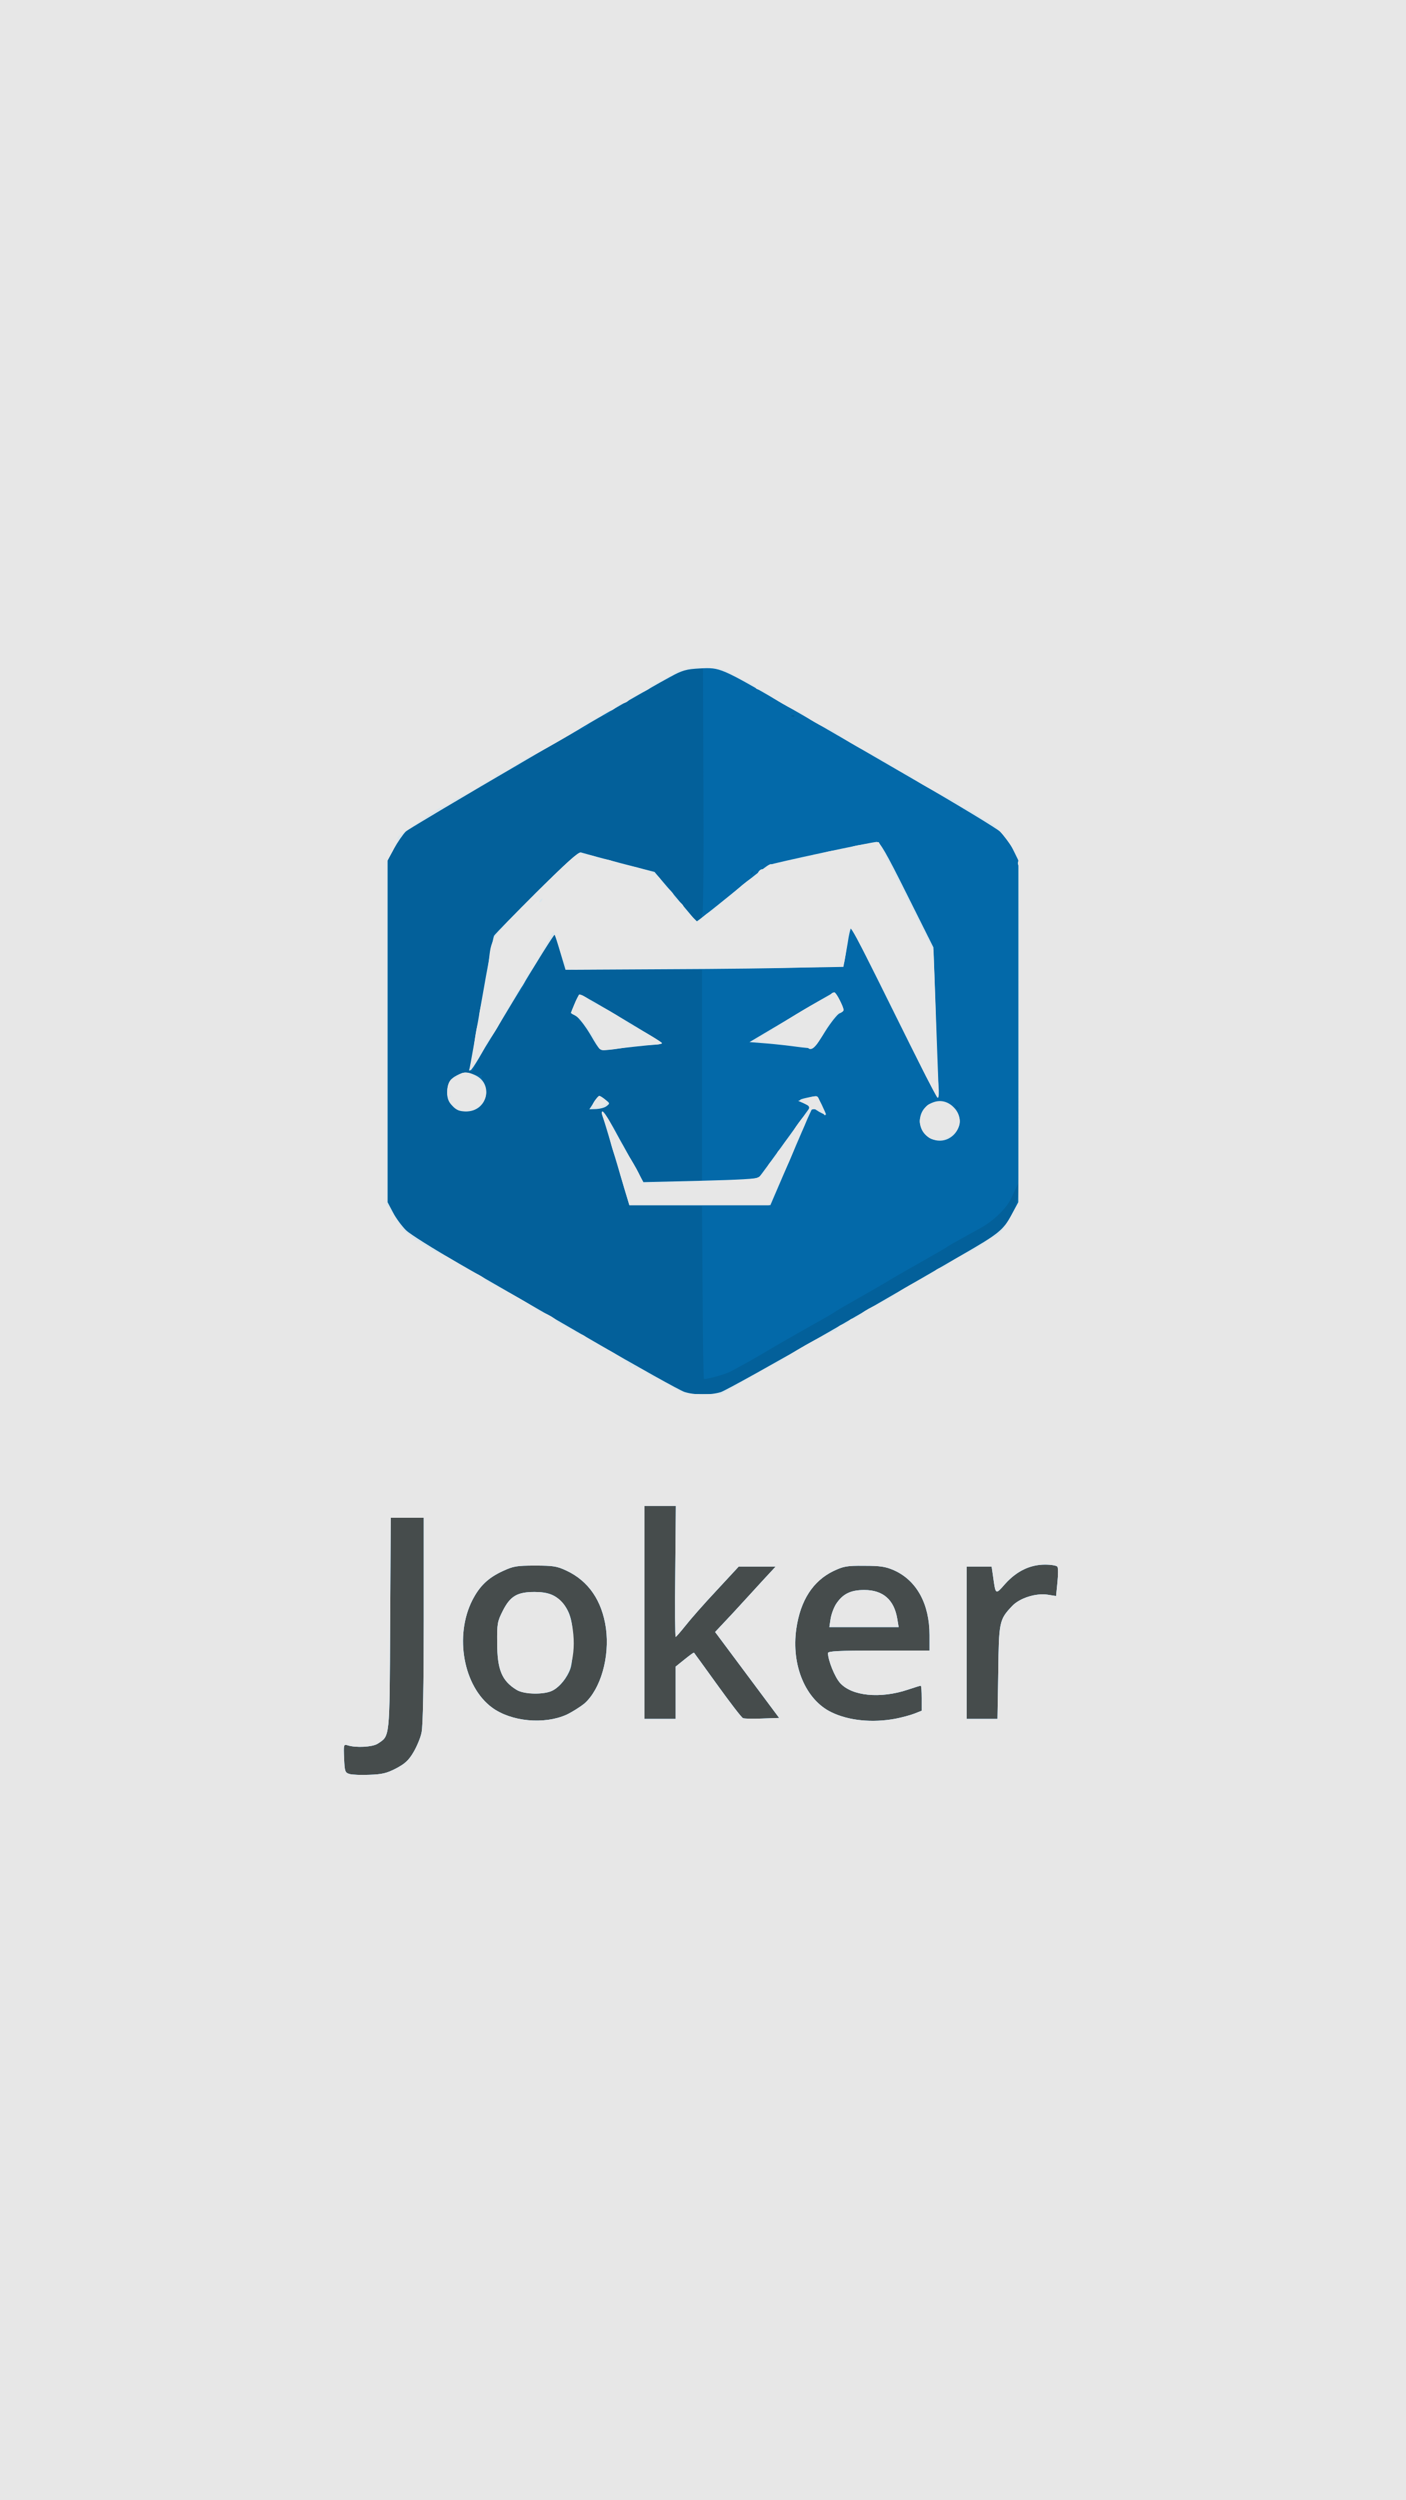 <!DOCTYPE svg PUBLIC "-//W3C//DTD SVG 20010904//EN" "http://www.w3.org/TR/2001/REC-SVG-20010904/DTD/svg10.dtd">
<svg version="1.0" xmlns="http://www.w3.org/2000/svg" width="720px" height="1280px" viewBox="0 0 7200 12800" preserveAspectRatio="xMidYMid meet">
<g id="layer101" fill="#464c4c" stroke="none">
 <path d="M0 6400 l0 -6400 3600 0 3600 0 0 6400 0 6400 -3600 0 -3600 0 0 -6400z"/>
 </g>
<g id="layer102" fill="#03609a" stroke="none">
 <path d="M0 6400 l0 -6400 3600 0 3600 0 0 6400 0 6400 -3600 0 -3600 0 0 -6400z m2027 2654 c46 -24 65 -41 90 -83 17 -29 37 -75 42 -103 7 -31 11 -242 11 -573 l0 -525 -85 0 -84 0 -3 543 c-3 597 -1 572 -64 614 -27 17 -111 22 -154 8 -20 -6 -21 -4 -18 66 3 68 5 74 28 81 14 4 60 6 102 4 63 -2 89 -8 135 -32z m875 -276 c29 -14 70 -40 91 -57 83 -74 130 -238 110 -385 -20 -141 -89 -242 -202 -295 -49 -23 -68 -26 -161 -26 -94 0 -111 3 -165 28 -76 35 -119 77 -156 149 -93 183 -46 442 101 550 98 72 267 88 382 36z m1683 21 c32 -6 76 -18 97 -26 l38 -15 0 -64 c0 -35 -2 -64 -5 -64 -3 0 -33 9 -65 20 -143 48 -289 33 -349 -35 -27 -31 -61 -116 -61 -152 0 -10 51 -13 260 -13 l260 0 0 -79 c0 -160 -66 -280 -182 -332 -44 -19 -70 -23 -153 -23 -89 -1 -106 3 -157 27 -105 51 -169 150 -190 295 -27 187 47 364 180 428 89 43 209 55 327 33z m-1125 -133 l0 -134 46 -37 c25 -20 46 -36 48 -34 2 2 56 77 121 167 65 90 123 166 130 168 6 3 51 4 98 2 l87 -3 -164 -220 -164 -220 92 -98 c50 -54 119 -130 154 -168 l64 -69 -95 0 -94 0 -114 123 c-63 67 -134 148 -159 180 -25 31 -47 57 -50 57 -3 0 -4 -151 -2 -335 l3 -335 -81 0 -80 0 0 545 0 545 80 0 80 0 0 -134z m1652 -103 c3 -262 5 -271 71 -341 39 -41 121 -67 182 -58 l43 7 7 -70 c4 -38 4 -75 0 -80 -3 -6 -32 -11 -63 -11 -77 0 -145 33 -204 98 -51 58 -49 59 -63 -40 l-7 -48 -64 0 -64 0 0 390 0 390 79 0 79 0 4 -237z"/>
 <path d="M2645 8651 c-75 -46 -99 -103 -99 -241 -1 -97 1 -109 29 -164 38 -75 74 -96 163 -96 71 0 108 15 145 59 39 46 51 97 51 201 0 52 -5 112 -13 133 -16 46 -54 93 -92 112 -41 22 -147 19 -184 -4z"/>
 <path d="M4253 8290 c3 -22 15 -56 27 -76 34 -53 74 -74 146 -74 96 0 153 50 169 148 l7 42 -177 0 -178 0 6 -40z"/>
 </g>
<g id="layer103" fill="#0369a9" stroke="none">
 <path d="M0 6400 l0 -6400 3600 0 3600 0 0 6400 0 6400 -3600 0 -3600 0 0 -6400z m2027 2654 c46 -24 65 -41 90 -83 17 -29 37 -75 42 -103 7 -31 11 -242 11 -573 l0 -525 -85 0 -84 0 -3 543 c-3 597 -1 572 -64 614 -27 17 -111 22 -154 8 -20 -6 -21 -4 -18 66 3 68 5 74 28 81 14 4 60 6 102 4 63 -2 89 -8 135 -32z m875 -276 c29 -14 70 -40 91 -57 83 -74 130 -238 110 -385 -20 -141 -89 -242 -202 -295 -49 -23 -68 -26 -161 -26 -94 0 -111 3 -165 28 -76 35 -119 77 -156 149 -93 183 -46 442 101 550 98 72 267 88 382 36z m1683 21 c32 -6 76 -18 97 -26 l38 -15 0 -64 c0 -35 -2 -64 -5 -64 -3 0 -33 9 -65 20 -143 48 -289 33 -349 -35 -27 -31 -61 -116 -61 -152 0 -10 51 -13 260 -13 l260 0 0 -79 c0 -160 -66 -280 -182 -332 -44 -19 -70 -23 -153 -23 -89 -1 -106 3 -157 27 -105 51 -169 150 -190 295 -27 187 47 364 180 428 89 43 209 55 327 33z m-1125 -133 l0 -134 46 -37 c25 -20 46 -36 48 -34 2 2 56 77 121 167 65 90 123 166 130 168 6 3 51 4 98 2 l87 -3 -164 -220 -164 -220 92 -98 c50 -54 119 -130 154 -168 l64 -69 -95 0 -94 0 -114 123 c-63 67 -134 148 -159 180 -25 31 -47 57 -50 57 -3 0 -4 -151 -2 -335 l3 -335 -81 0 -80 0 0 545 0 545 80 0 80 0 0 -134z m1652 -103 c3 -262 5 -271 71 -341 39 -41 121 -67 182 -58 l43 7 7 -70 c4 -38 4 -75 0 -80 -3 -6 -32 -11 -63 -11 -77 0 -145 33 -204 98 -51 58 -49 59 -63 -40 l-7 -48 -64 0 -64 0 0 390 0 390 79 0 79 0 4 -237z m-1421 -1436 c24 -8 276 -148 559 -311 283 -164 586 -339 672 -389 87 -50 173 -103 191 -118 49 -41 98 -138 103 -207 5 -62 7 -64 -38 33 -23 50 -88 113 -153 150 -27 15 -75 41 -105 58 -30 16 -59 33 -65 37 -5 5 -66 40 -135 79 -69 39 -132 75 -140 80 -23 15 -190 111 -240 139 -25 14 -49 28 -55 32 -5 4 -28 18 -50 31 -22 12 -85 48 -140 79 -55 31 -123 70 -151 87 -28 17 -78 46 -110 64 -33 18 -73 40 -90 49 -24 14 -116 40 -139 40 -3 0 -6 -199 -7 -442 l-3 -443 -186 -3 -186 -2 -68 -228 c-37 -125 -70 -233 -73 -239 -2 -7 1 -13 6 -13 6 0 14 9 17 20 4 11 17 32 29 48 13 15 25 34 27 43 2 8 33 68 69 132 l65 117 150 -2 150 -3 0 -540 0 -540 -350 0 -349 0 -26 -87 c-14 -48 -27 -89 -30 -92 -5 -5 -125 191 -144 234 -11 26 -32 59 -48 77 -22 26 -205 335 -218 367 -5 15 -14 25 -18 22 -5 -3 11 -117 35 -253 24 -136 45 -264 48 -283 2 -19 10 -63 18 -98 l14 -63 216 -216 c149 -148 221 -214 232 -210 8 4 95 27 192 52 l178 47 58 60 c31 32 57 62 57 65 0 3 23 33 52 67 29 33 53 63 55 65 5 8 33 -22 27 -30 -3 -5 -2 -9 3 -9 4 0 7 -283 5 -630 l-2 -630 -33 0 c-39 1 -102 23 -126 44 -10 9 -23 16 -30 16 -6 0 -38 17 -69 37 -31 20 -88 53 -126 72 -37 20 -79 46 -91 57 -13 12 -26 20 -28 18 -6 -7 -80 37 -90 53 -4 7 -14 13 -22 13 -15 0 -300 162 -326 186 -8 8 -19 14 -24 14 -10 0 -369 205 -410 234 -16 12 -42 27 -57 34 -16 6 -28 16 -28 22 0 5 -9 10 -19 10 -24 0 -73 55 -109 123 l-27 52 0 875 0 875 28 53 c15 29 45 69 66 90 20 20 143 97 272 171 129 74 432 249 674 389 242 141 458 261 480 268 53 17 132 17 186 1z m1219 -1451 c0 -3 -5 -8 -12 -12 -7 -4 -8 -3 -4 4 7 12 16 16 16 8z m-1055 -1206 c3 -5 4 -10 1 -10 -3 0 -8 5 -11 10 -3 6 -4 10 -1 10 3 0 8 -4 11 -10z m1072 -327 c-4 -3 -10 -3 -14 0 -3 4 0 7 7 7 7 0 10 -3 7 -7z m-860 -480 c-4 -3 -10 -3 -14 0 -3 4 0 7 7 7 7 0 10 -3 7 -7z"/>
 <path d="M2645 8651 c-75 -46 -99 -103 -99 -241 -1 -97 1 -109 29 -164 38 -75 74 -96 163 -96 71 0 108 15 145 59 39 46 51 97 51 201 0 52 -5 112 -13 133 -16 46 -54 93 -92 112 -41 22 -147 19 -184 -4z"/>
 <path d="M4253 8290 c3 -22 15 -56 27 -76 34 -53 74 -74 146 -74 96 0 153 50 169 148 l7 42 -177 0 -178 0 6 -40z"/>
 <path d="M2317 5662 c-73 -76 4 -198 104 -163 17 6 36 8 43 4 6 -3 8 -3 4 2 -4 4 -1 20 7 36 39 74 -6 149 -87 149 -35 0 -50 -6 -71 -28z"/>
 <path d="M3039 5647 c25 -40 30 -41 61 -17 24 18 24 19 6 33 -10 8 -34 14 -53 15 l-35 1 21 -32z"/>
 <path d="M3025 5300 c-27 -46 -51 -77 -57 -73 -7 3 -8 1 -4 -5 4 -7 -3 -16 -17 -23 l-25 -11 21 -50 c15 -37 24 -47 36 -43 26 9 410 239 411 245 0 3 -15 7 -32 8 -33 2 -180 18 -250 27 -36 5 -36 5 -83 -75z"/>
 </g>
<g id="layer104" fill="#dae5eb" stroke="none">
 <path d="M0 6400 l0 -6400 3600 0 3600 0 0 6400 0 6400 -3600 0 -3600 0 0 -6400z m2027 2654 c46 -24 65 -41 90 -83 17 -29 37 -75 42 -103 7 -31 11 -242 11 -573 l0 -525 -85 0 -84 0 -3 543 c-3 597 -1 572 -64 614 -27 17 -111 22 -154 8 -20 -6 -21 -4 -18 66 3 68 5 74 28 81 14 4 60 6 102 4 63 -2 89 -8 135 -32z m875 -276 c29 -14 70 -40 91 -57 83 -74 130 -238 110 -385 -20 -141 -89 -242 -202 -295 -49 -23 -68 -26 -161 -26 -94 0 -111 3 -165 28 -76 35 -119 77 -156 149 -93 183 -46 442 101 550 98 72 267 88 382 36z m1683 21 c32 -6 76 -18 97 -26 l38 -15 0 -64 c0 -35 -2 -64 -5 -64 -3 0 -33 9 -65 20 -143 48 -289 33 -349 -35 -27 -31 -61 -116 -61 -152 0 -10 51 -13 260 -13 l260 0 0 -79 c0 -160 -66 -280 -182 -332 -44 -19 -70 -23 -153 -23 -89 -1 -106 3 -157 27 -105 51 -169 150 -190 295 -27 187 47 364 180 428 89 43 209 55 327 33z m-1125 -133 l0 -134 46 -37 c25 -20 46 -36 48 -34 2 2 56 77 121 167 65 90 123 166 130 168 6 3 51 4 98 2 l87 -3 -164 -220 -164 -220 92 -98 c50 -54 119 -130 154 -168 l64 -69 -95 0 -94 0 -114 123 c-63 67 -134 148 -159 180 -25 31 -47 57 -50 57 -3 0 -4 -151 -2 -335 l3 -335 -81 0 -80 0 0 545 0 545 80 0 80 0 0 -134z m1652 -103 c3 -262 5 -271 71 -341 39 -41 121 -67 182 -58 l43 7 7 -70 c4 -38 4 -75 0 -80 -3 -6 -32 -11 -63 -11 -77 0 -145 33 -204 98 -51 58 -49 59 -63 -40 l-7 -48 -64 0 -64 0 0 390 0 390 79 0 79 0 4 -237z m-1421 -1436 c24 -8 276 -148 559 -311 283 -164 586 -339 672 -389 193 -111 215 -129 259 -209 l34 -63 0 -875 0 -875 -28 -57 c-15 -31 -44 -71 -65 -90 -20 -18 -219 -139 -442 -267 -223 -129 -517 -300 -655 -379 -336 -195 -337 -195 -439 -190 -73 4 -91 9 -157 45 -217 119 -1328 768 -1351 790 -14 14 -41 53 -60 87 l-33 61 0 875 0 875 28 53 c15 29 45 69 66 90 20 20 143 97 272 171 129 74 432 249 674 389 242 141 458 261 480 268 53 17 132 17 186 1z"/>
 <path d="M2645 8651 c-75 -46 -99 -103 -99 -241 -1 -97 1 -109 29 -164 38 -75 74 -96 163 -96 71 0 108 15 145 59 39 46 51 97 51 201 0 52 -5 112 -13 133 -16 46 -54 93 -92 112 -41 22 -147 19 -184 -4z"/>
 <path d="M4253 8290 c3 -22 15 -56 27 -76 34 -53 74 -74 146 -74 96 0 153 50 169 148 l7 42 -177 0 -178 0 6 -40z"/>
 <path d="M3155 5943 c-37 -126 -70 -234 -73 -240 -2 -7 0 -13 4 -13 5 0 54 82 109 181 l100 181 290 -7 c199 -5 294 -10 302 -18 6 -7 68 -91 137 -187 l126 -174 -32 -17 c-34 -18 -32 -20 37 -34 29 -5 32 -2 53 40 12 25 22 48 22 51 0 3 -16 -3 -35 -14 l-34 -21 -24 52 c-12 29 -61 141 -107 249 l-85 198 -361 0 -361 0 -68 -227z"/>
 <path d="M4761 5826 c-72 -40 -66 -148 11 -180 41 -18 82 -9 114 25 80 84 -23 211 -125 155z"/>
 <path d="M2317 5662 c-20 -20 -27 -39 -27 -66 0 -48 13 -72 50 -91 37 -19 54 -19 95 0 95 46 60 185 -47 185 -35 0 -50 -6 -71 -28z"/>
 <path d="M3039 5647 c25 -40 30 -41 61 -17 24 18 24 19 6 33 -10 8 -34 14 -53 15 l-35 1 21 -32z"/>
 <path d="M4579 5185 c-118 -239 -217 -435 -220 -435 -3 0 -12 35 -18 78 -7 42 -15 87 -18 98 -4 21 -12 22 -201 27 -108 4 -429 8 -712 9 l-514 3 -26 -87 c-14 -48 -27 -89 -30 -92 -3 -3 -100 152 -215 344 -182 304 -237 388 -220 338 2 -7 29 -159 60 -337 31 -178 60 -331 65 -340 5 -9 104 -110 219 -225 150 -148 215 -207 226 -202 9 3 97 27 196 53 l181 47 106 125 c58 69 107 127 108 129 1 2 80 -60 176 -138 95 -78 182 -146 193 -151 26 -11 530 -119 555 -119 16 0 48 55 155 270 l135 270 10 272 c5 150 12 324 14 386 3 61 2 112 -3 112 -4 0 -104 -196 -222 -435z"/>
 <path d="M3024 5298 c-26 -44 -60 -88 -74 -96 l-27 -16 20 -48 c15 -37 24 -47 36 -43 26 9 410 239 411 245 0 3 -15 7 -32 8 -33 2 -180 18 -250 27 -36 5 -36 5 -84 -77z"/>
 <path d="M4080 5359 c-36 -5 -105 -13 -154 -17 l-88 -7 214 -127 c118 -71 217 -128 221 -128 8 0 47 75 47 90 0 6 -9 14 -21 18 -11 5 -44 46 -73 92 -28 47 -58 85 -66 86 -8 1 -44 -2 -80 -7z"/>
 </g>
<g id="layer105" fill="#e7e7e7" stroke="none">
 <path d="M0 6400 l0 -6400 3600 0 3600 0 0 6400 0 6400 -3600 0 -3600 0 0 -6400z m2027 2654 c46 -24 65 -41 90 -83 17 -29 37 -75 42 -103 7 -31 11 -242 11 -573 l0 -525 -85 0 -84 0 -3 543 c-3 597 -1 572 -64 614 -27 17 -111 22 -154 8 -20 -6 -21 -4 -18 66 3 68 5 74 28 81 14 4 60 6 102 4 63 -2 89 -8 135 -32z m875 -276 c29 -14 70 -40 91 -57 83 -74 130 -238 110 -385 -20 -141 -89 -242 -202 -295 -49 -23 -68 -26 -161 -26 -94 0 -111 3 -165 28 -76 35 -119 77 -156 149 -93 183 -46 442 101 550 98 72 267 88 382 36z m1683 21 c32 -6 76 -18 97 -26 l38 -15 0 -64 c0 -35 -2 -64 -5 -64 -3 0 -33 9 -65 20 -143 48 -289 33 -349 -35 -27 -31 -61 -116 -61 -152 0 -10 51 -13 260 -13 l260 0 0 -79 c0 -160 -66 -280 -182 -332 -44 -19 -70 -23 -153 -23 -89 -1 -106 3 -157 27 -105 51 -169 150 -190 295 -27 187 47 364 180 428 89 43 209 55 327 33z m-1125 -133 l0 -134 46 -37 c25 -20 46 -36 48 -34 2 2 56 77 121 167 65 90 123 166 130 168 6 3 51 4 98 2 l87 -3 -164 -220 -164 -220 92 -98 c50 -54 119 -130 154 -168 l64 -69 -95 0 -94 0 -114 123 c-63 67 -134 148 -159 180 -25 31 -47 57 -50 57 -3 0 -4 -151 -2 -335 l3 -335 -81 0 -80 0 0 545 0 545 80 0 80 0 0 -134z m1652 -103 c3 -262 5 -271 71 -341 39 -41 121 -67 182 -58 l43 7 7 -70 c4 -38 4 -75 0 -80 -3 -6 -32 -11 -63 -11 -77 0 -145 33 -204 98 -51 58 -49 59 -63 -40 l-7 -48 -64 0 -64 0 0 390 0 390 79 0 79 0 4 -237z m-1283 -1504 c74 -44 139 -79 144 -79 5 0 23 -11 40 -23 74 -55 249 -148 265 -142 9 3 13 3 9 -1 -10 -11 13 -34 35 -34 10 0 21 -7 24 -15 4 -8 14 -15 24 -15 9 0 25 -9 34 -19 10 -11 38 -29 64 -41 67 -31 111 -56 130 -73 9 -8 53 -34 97 -57 44 -23 87 -48 96 -56 8 -8 22 -14 29 -14 8 0 23 -8 34 -19 19 -17 81 -51 116 -65 20 -8 49 -26 83 -53 16 -13 34 -23 40 -23 19 0 50 -39 87 -110 l35 -65 5 -855 c3 -470 1 -860 -3 -867 -5 -7 -6 -16 -3 -22 16 -25 -125 -211 -160 -211 -8 0 -32 -13 -52 -29 -20 -16 -50 -32 -65 -35 -20 -5 -27 -11 -23 -22 3 -8 2 -13 -2 -10 -16 10 -252 -116 -252 -135 0 -5 -8 -9 -17 -9 -10 0 -33 -10 -52 -23 -19 -12 -46 -30 -60 -39 -14 -9 -63 -35 -108 -58 -46 -23 -102 -57 -125 -76 -24 -19 -49 -34 -56 -34 -17 0 -117 -57 -132 -75 -7 -8 -18 -15 -26 -15 -15 0 -131 -66 -160 -92 -11 -10 -28 -18 -37 -18 -9 0 -17 -5 -17 -10 0 -6 -26 -22 -57 -36 -32 -13 -64 -31 -73 -38 -8 -7 -28 -16 -45 -20 -47 -10 -166 -13 -171 -4 -3 4 -16 8 -29 8 -13 0 -27 5 -31 11 -4 6 -35 24 -70 40 -35 16 -64 33 -64 38 0 5 -22 18 -48 29 -27 12 -55 28 -62 37 -7 8 -20 15 -30 15 -9 0 -25 9 -35 20 -10 11 -26 20 -35 20 -10 0 -23 7 -30 15 -7 8 -17 15 -22 15 -5 0 -24 11 -41 24 -43 32 -294 176 -307 176 -5 0 -42 22 -82 49 -39 27 -77 47 -85 44 -7 -3 -13 0 -13 6 0 6 -12 17 -27 23 -16 7 -42 22 -59 35 -16 12 -56 34 -87 48 -31 13 -57 29 -57 35 0 5 -7 10 -15 10 -17 0 -81 34 -110 59 -18 15 -38 29 -131 92 -13 9 -21 18 -18 22 3 3 -8 32 -25 63 l-31 57 0 878 0 877 35 51 c19 28 35 54 35 57 0 9 72 74 82 74 3 0 30 16 59 35 30 19 59 35 67 35 7 0 39 17 70 37 31 20 78 47 103 59 26 12 50 27 53 33 4 6 22 18 39 26 67 31 203 108 223 126 11 10 25 19 31 19 16 0 73 33 73 42 0 4 20 17 44 28 25 11 48 24 51 30 3 5 13 10 22 10 9 0 24 6 32 14 9 8 52 33 96 56 85 45 138 84 127 94 -3 4 2 4 12 0 13 -5 17 -4 13 3 -5 7 0 9 11 6 11 -2 32 6 49 21 17 14 35 26 41 26 6 0 43 20 84 44 72 43 74 43 167 43 l94 0 136 -78z"/>
 <path d="M2645 8651 c-75 -46 -99 -103 -99 -241 -1 -97 1 -109 29 -164 38 -75 74 -96 163 -96 124 0 184 66 198 217 12 129 -27 240 -101 285 -42 25 -149 25 -190 -1z"/>
 <path d="M4253 8290 c3 -22 15 -56 27 -76 34 -53 74 -74 146 -74 96 0 153 50 169 148 l7 42 -177 0 -178 0 6 -40z"/>
 <path d="M3195 6078 c-15 -51 -29 -100 -30 -108 -1 -8 -6 -27 -12 -41 -13 -29 -34 -105 -37 -129 -2 -8 -7 -26 -13 -40 -39 -94 -20 -92 32 3 22 39 41 78 43 85 2 7 18 34 37 62 18 27 44 71 57 98 l23 49 90 -2 c50 -1 180 -5 290 -10 196 -7 201 -8 228 -33 15 -14 27 -31 27 -37 0 -6 11 -22 25 -35 14 -13 25 -29 25 -36 0 -6 7 -14 15 -18 8 -3 15 -11 15 -19 0 -7 11 -24 25 -37 14 -13 25 -27 25 -32 0 -12 54 -86 67 -92 12 -5 5 32 -14 70 -5 10 -17 34 -26 52 -9 19 -17 38 -17 44 0 6 -14 40 -30 77 -59 129 -72 156 -87 189 l-16 32 -357 0 -357 0 -28 -92z"/>
 <path d="M4762 5827 c-25 -14 -52 -59 -52 -87 0 -26 30 -81 49 -87 9 -3 23 -7 31 -10 59 -22 139 53 123 115 -14 58 -100 97 -151 69z"/>
 <path d="M4215 5699 c-12 -18 -49 -27 -64 -15 -12 9 -14 8 -9 -6 5 -12 -2 -20 -24 -29 l-31 -13 44 -13 c58 -17 55 -18 69 20 6 17 16 40 21 50 10 18 5 24 -6 6z"/>
 <path d="M2319 5659 c-20 -21 -24 -31 -15 -40 8 -9 8 -10 -1 -5 -9 5 -13 -2 -13 -24 0 -38 16 -70 34 -70 8 0 19 -7 26 -15 24 -29 82 -10 120 38 71 89 -73 200 -151 116z"/>
 <path d="M3040 5670 c-9 -6 -8 -14 5 -34 10 -14 20 -26 24 -26 9 1 41 26 41 33 0 12 -58 34 -70 27z"/>
 <path d="M4706 5438 c-193 -398 -341 -688 -351 -685 -5 2 -11 15 -12 28 -1 26 -9 84 -18 137 l-6 32 -112 2 c-62 1 -341 4 -622 6 -280 2 -550 4 -600 5 -71 2 -89 -1 -87 -12 1 -7 -1 -18 -7 -25 -5 -6 -19 -44 -30 -83 -12 -40 -24 -73 -27 -73 -2 0 -9 10 -14 23 -6 12 -19 36 -30 52 -11 17 -26 46 -35 65 -9 19 -24 44 -34 55 -10 11 -23 34 -30 52 -7 18 -20 38 -28 45 -8 7 -19 21 -24 33 -5 11 -18 34 -28 50 -11 17 -34 58 -51 92 -18 34 -41 70 -51 79 -11 9 -19 22 -19 27 0 14 -73 137 -81 137 -4 0 -3 -17 3 -37 5 -21 11 -49 12 -63 10 -85 19 -137 28 -147 5 -7 7 -17 4 -22 -4 -5 -1 -29 5 -53 6 -24 12 -54 14 -68 1 -14 4 -26 5 -27 1 -2 4 -15 6 -30 1 -16 5 -41 9 -58 3 -16 8 -48 10 -70 11 -104 17 -111 242 -335 155 -155 216 -210 225 -203 7 5 26 10 42 11 16 1 34 6 40 10 6 5 22 9 36 10 13 1 34 5 45 10 11 5 56 18 100 27 90 20 135 42 151 73 6 12 23 31 37 42 15 12 27 27 27 35 0 7 11 20 25 29 14 9 25 21 25 27 0 6 17 26 37 45 l36 35 27 -26 c14 -14 30 -25 34 -25 5 0 19 -10 31 -22 13 -13 35 -32 50 -43 15 -11 45 -37 68 -58 23 -21 54 -45 68 -52 15 -8 29 -21 32 -30 4 -8 13 -15 20 -15 8 0 20 -7 27 -15 7 -8 16 -13 20 -10 4 2 22 0 41 -6 37 -11 55 -15 113 -24 21 -3 46 -10 56 -15 9 -5 20 -7 23 -4 3 3 14 1 25 -5 10 -6 37 -13 58 -16 55 -7 77 -12 94 -19 8 -3 29 -8 45 -10 17 -3 45 -7 63 -10 l32 -5 140 277 140 277 5 130 c3 72 7 213 10 315 2 102 7 213 11 248 3 34 2 62 -3 62 -4 0 -48 -82 -97 -182z m-1931 -828 c3 -5 4 -10 1 -10 -3 0 -8 5 -11 10 -3 6 -4 10 -1 10 3 0 8 -4 11 -10z"/>
 <path d="M3066 5362 c-22 -63 -93 -156 -127 -167 -17 -6 -17 -9 2 -53 11 -26 22 -48 24 -50 6 -6 49 20 58 34 4 8 15 14 23 14 18 0 148 75 165 96 6 8 16 14 22 14 13 0 157 83 157 91 0 3 -19 7 -42 7 -50 2 -99 6 -148 15 -98 17 -128 17 -134 -1z"/>
 <path d="M4138 5365 c-3 -4 -26 -8 -49 -10 -24 -2 -69 -7 -99 -11 -30 -3 -67 -7 -82 -8 -38 -2 -39 -18 -3 -35 17 -8 50 -28 75 -46 62 -44 233 -145 247 -145 6 0 16 -7 23 -15 19 -23 28 -19 50 25 23 46 25 60 7 60 -21 0 -50 35 -87 105 -38 73 -64 98 -82 80z"/>
 </g>

</svg>